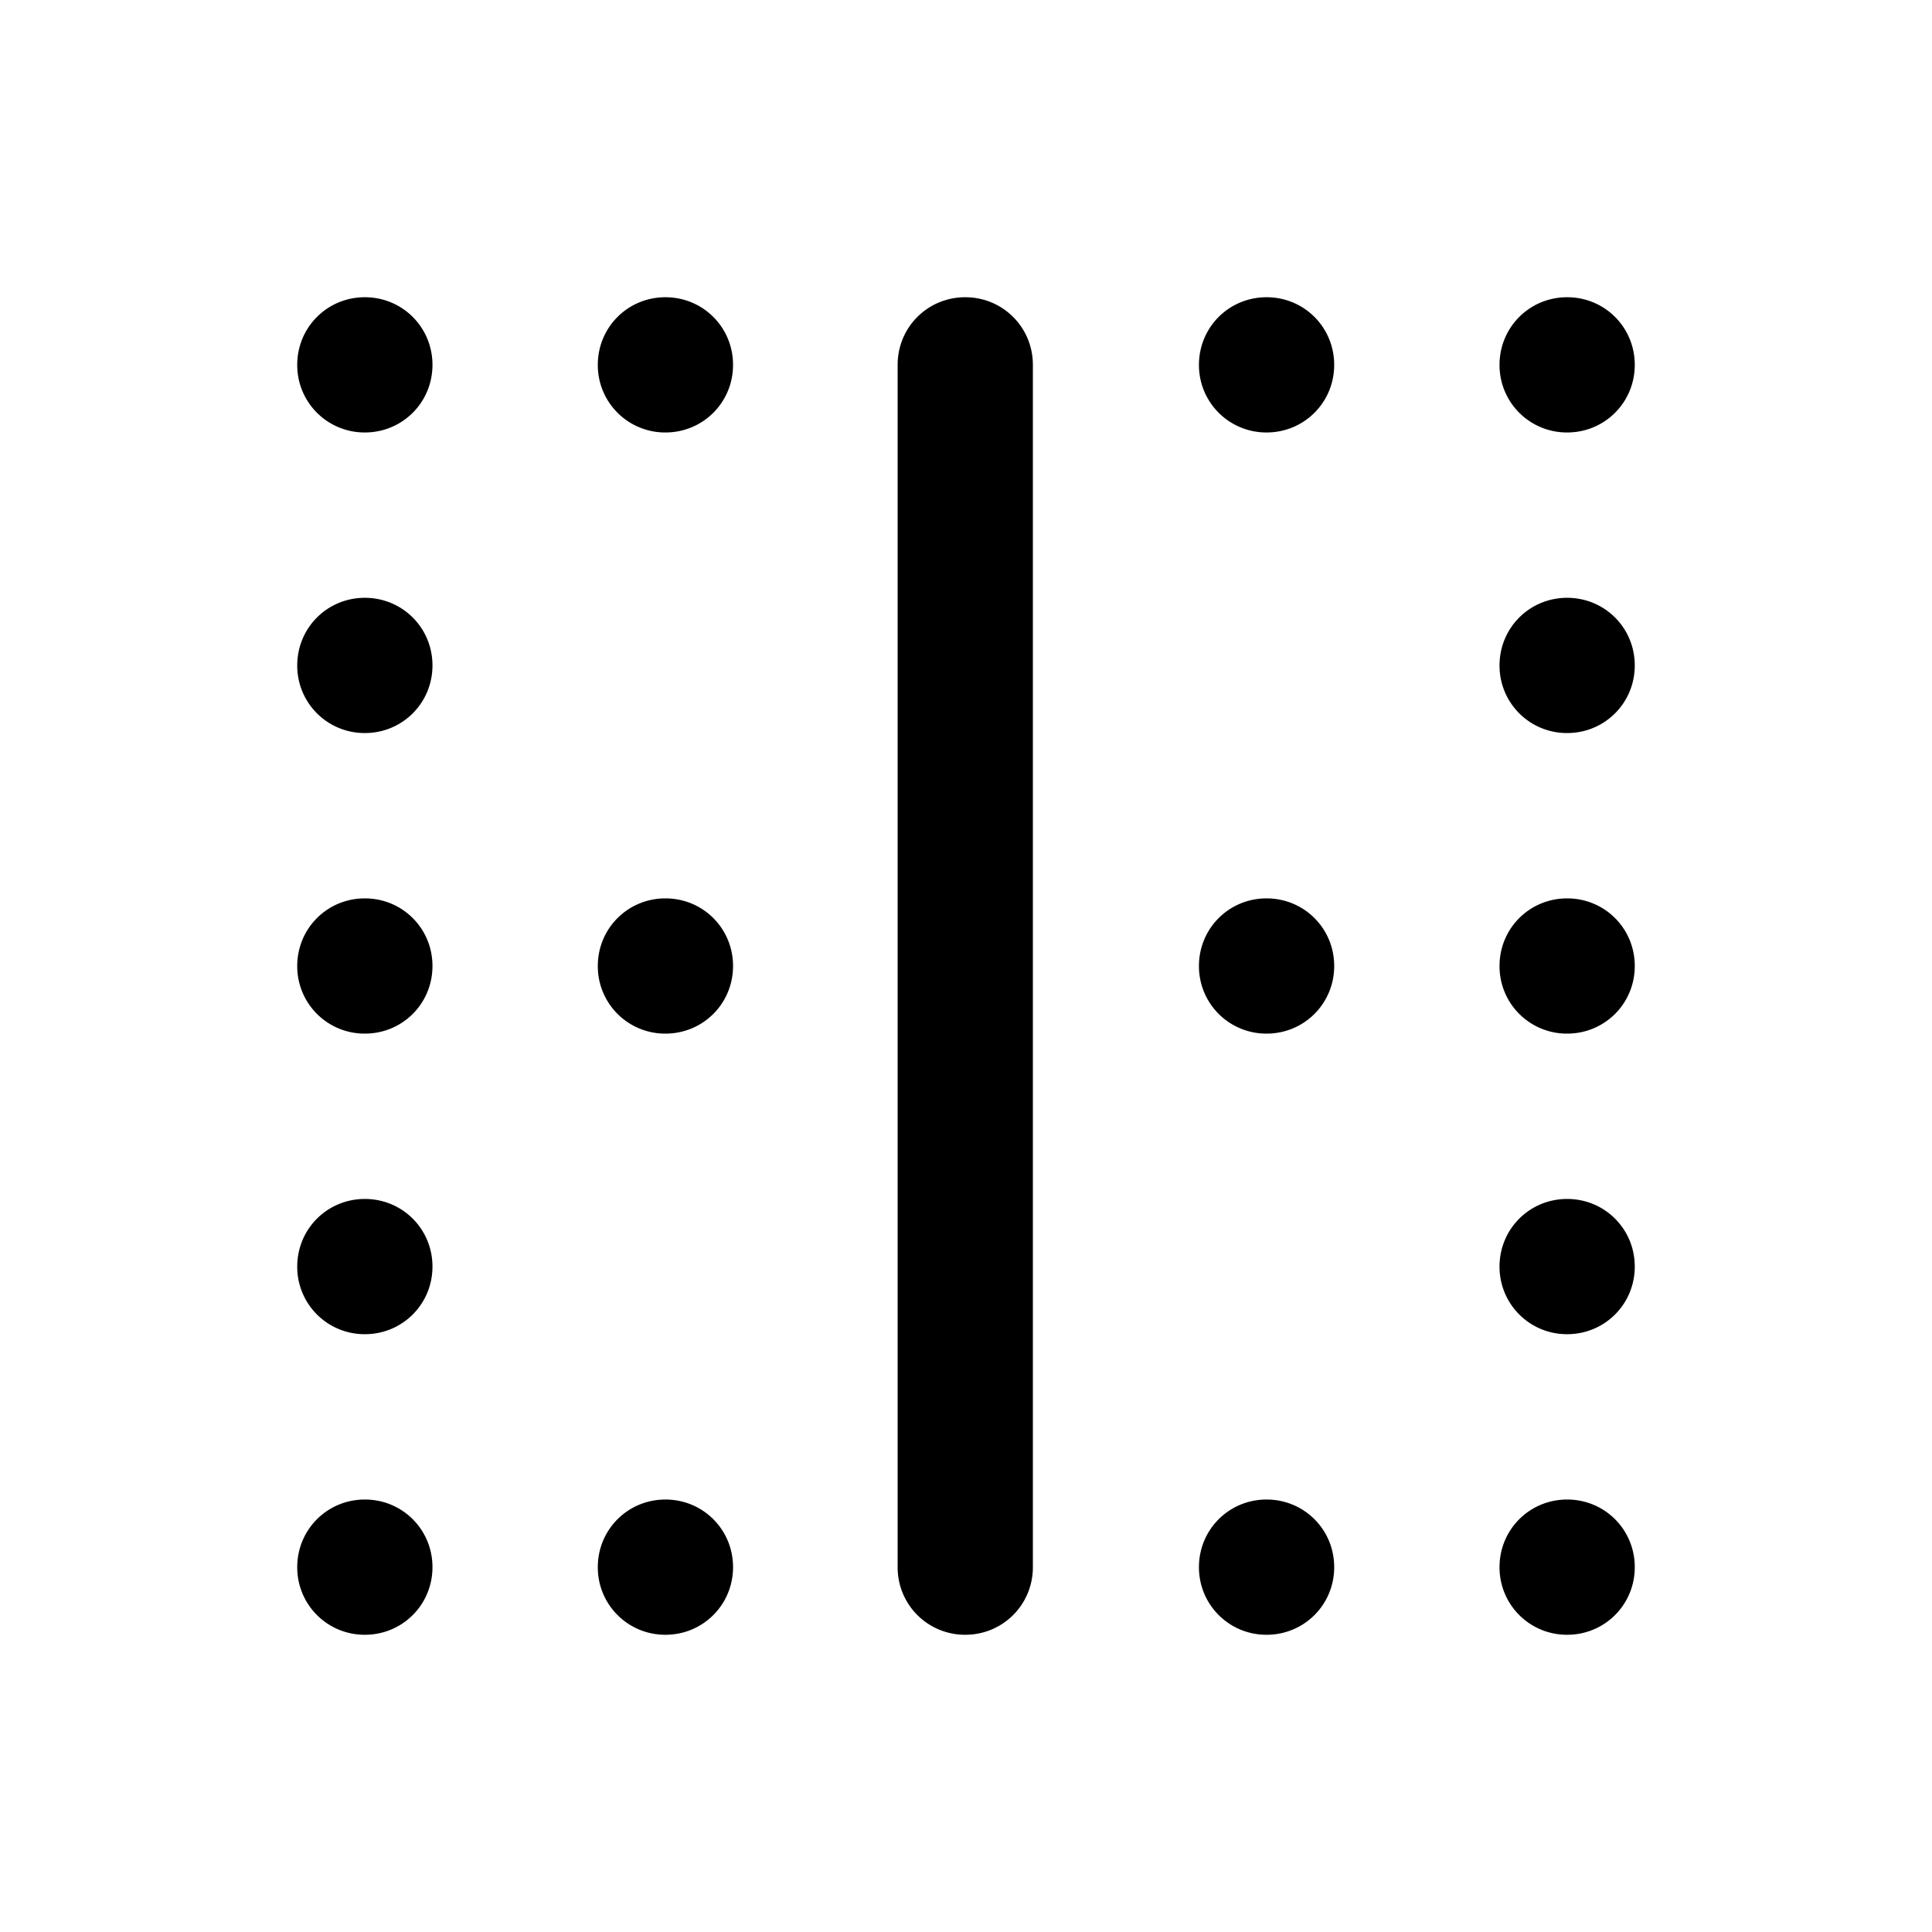 <svg xmlns="http://www.w3.org/2000/svg" width="26" height="26" fill="currentColor" class="sym sym-grid-dots-horizontal-center" viewBox="0 0 26 26">
  <path d="M21.09 22a.906.906 0 0 1-.91-.91c0-.506.404-.91.91-.91s.91.404.91.91-.404.91-.91.91m-4.045 0a.906.906 0 0 1-.91-.91c0-.506.404-.91.91-.91s.91.404.91.91-.404.91-.91.91m-4.055 0a.906.906 0 0 1-.91-.91V4.91c0-.506.404-.91.91-.91.505 0 .91.404.91.91v16.18c0 .506-.405.91-.91.91m-4.035 0a.906.906 0 0 1-.91-.91c0-.506.404-.91.91-.91s.91.404.91.91-.404.91-.91.91M4.91 22a.906.906 0 0 1-.91-.91c0-.506.404-.91.91-.91s.91.404.91.91-.404.91-.91.91m16.18-4.045a.906.906 0 0 1-.91-.91c0-.506.404-.91.91-.91s.91.404.91.91-.404.91-.91.91m-16.18 0a.906.906 0 0 1-.91-.91c0-.506.404-.91.91-.91s.91.404.91.91-.404.91-.91.91m16.18-4.045a.906.906 0 0 1-.91-.91c0-.506.404-.91.91-.91s.91.404.91.91-.404.91-.91.91m-4.045 0a.906.906 0 0 1-.91-.91c0-.506.404-.91.91-.91s.91.404.91.91-.404.91-.91.91m-8.09 0a.906.906 0 0 1-.91-.91c0-.506.404-.91.91-.91s.91.404.91.91-.404.91-.91.91m-4.045 0A.906.906 0 0 1 4 13c0-.506.404-.91.91-.91s.91.404.91.91-.404.91-.91.91m16.18-4.045a.906.906 0 0 1-.91-.91c0-.506.404-.91.91-.91s.91.404.91.91-.404.91-.91.91m-16.18 0a.906.906 0 0 1-.91-.91c0-.506.404-.91.91-.91s.91.404.91.91-.404.91-.91.91M21.09 5.82a.906.906 0 0 1-.91-.91c0-.506.404-.91.91-.91s.91.404.91.91-.404.91-.91.91m-4.045 0a.906.906 0 0 1-.91-.91c0-.506.404-.91.91-.91s.91.404.91.91-.404.91-.91.91m-8.09 0a.906.906 0 0 1-.91-.91c0-.506.404-.91.91-.91s.91.404.91.91-.404.91-.91.91m-4.045 0A.906.906 0 0 1 4 4.91c0-.506.404-.91.91-.91s.91.404.91.91-.404.91-.91.91"/>
</svg>
